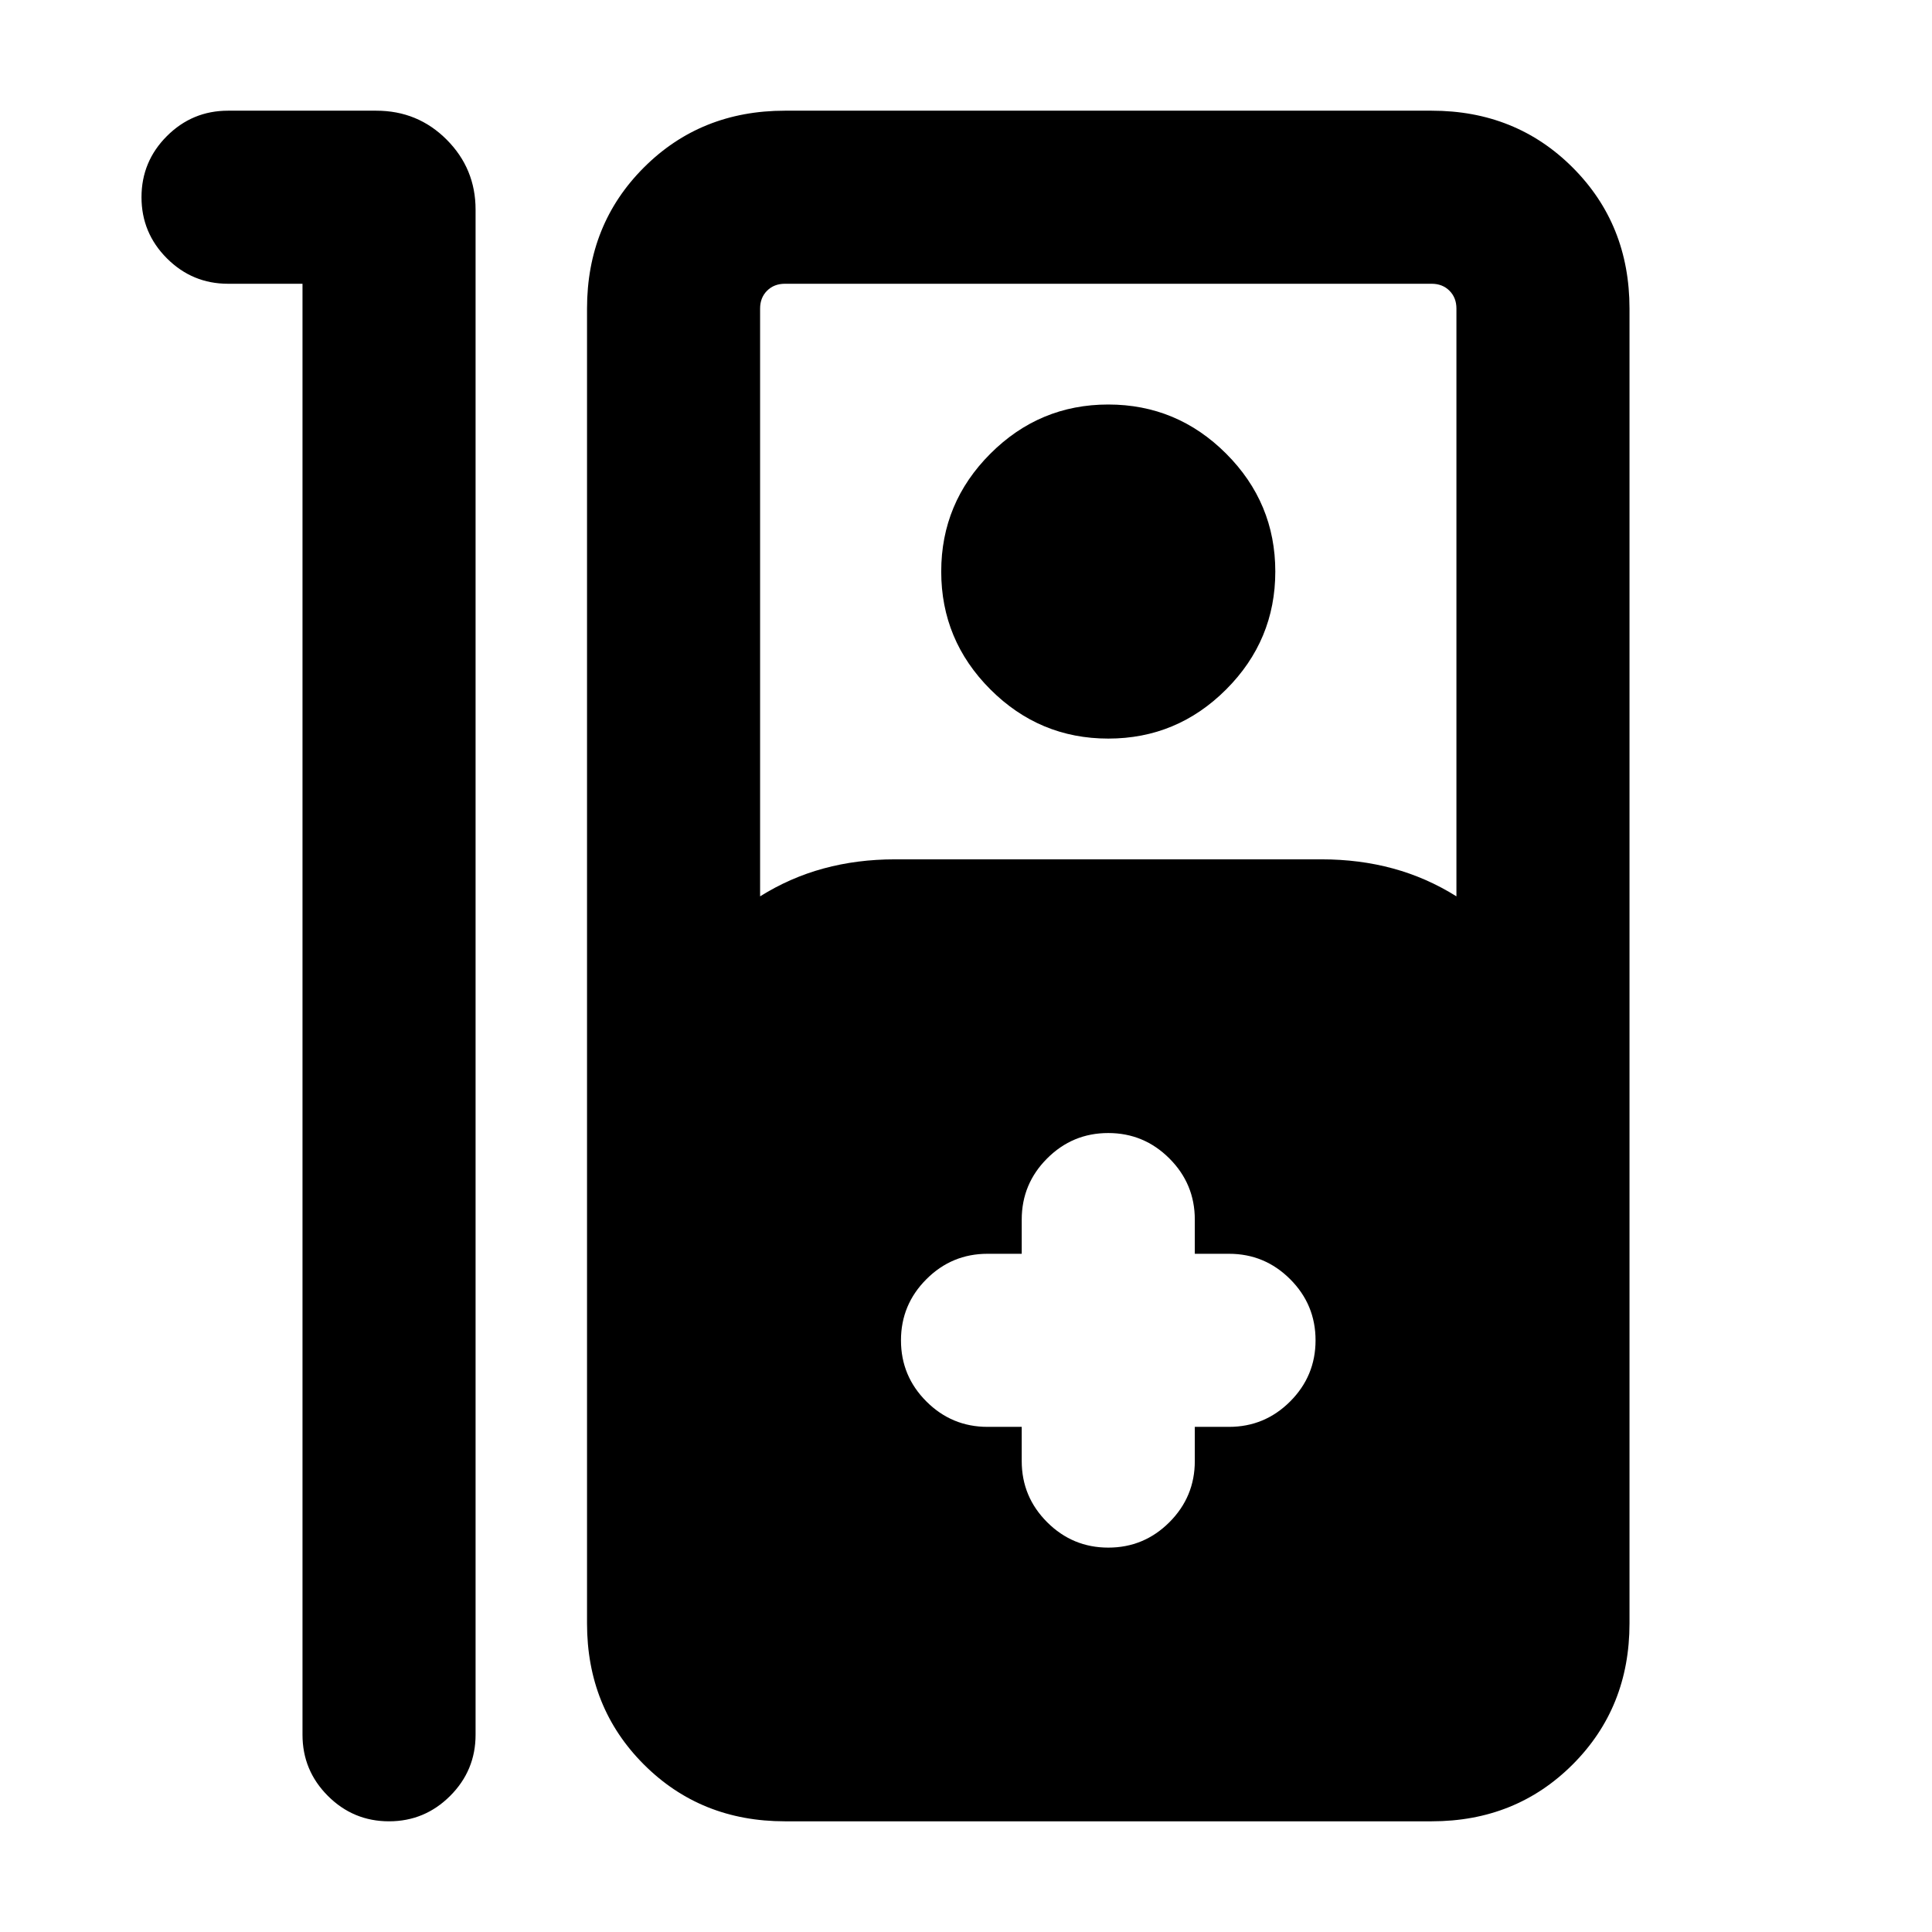 <svg xmlns="http://www.w3.org/2000/svg" height="24" viewBox="0 -960 960 960" width="24"><path d="M193.3-55q-17.76 0-30.38-12.63Q150.31-80.25 150.31-98v-721h-37q-17.75 0-30.38-12.63-12.62-12.63-12.62-30.38 0-17.76 12.62-30.37Q95.56-905 113.31-905h73.65q20.66 0 35 14.4 14.35 14.39 14.35 34.76V-98q0 17.75-12.63 30.37Q211.05-55 193.3-55ZM390-55q-41.83 0-70.07-28.24-28.24-28.24-28.24-70.07v-653.38q0-41.83 28.24-70.07Q348.17-905 390-905h321.38q41.83 0 70.07 28.24 28.24 28.24 28.24 70.07v653.38q0 41.83-28.24 70.07Q753.21-55 711.38-55H390Zm-12.31-459.61q14.85-9.31 31.54-13.85 16.69-4.54 35.46-4.54h212q18.77 0 35.46 4.54 16.7 4.54 31.54 13.85v-292.08q0-5.39-3.46-8.85t-8.85-3.46H390q-5.38 0-8.85 3.46-3.46 3.46-3.46 8.85v292.08Zm173-78.39q-34.15 0-58.57-24.42-24.43-24.43-24.43-58.58t24.43-58.58Q516.54-759 550.69-759q34.16 0 58.58 24.42 24.42 24.43 24.42 58.58t-24.42 58.58Q584.85-593 550.69-593Zm-43 342v17q0 17.75 12.63 30.37Q532.95-191 550.71-191q17.75 0 30.37-12.63 12.61-12.62 12.61-30.37v-17h17q17.75 0 30.38-12.63 12.62-12.63 12.62-30.38 0-17.76-12.62-30.37Q628.44-337 610.69-337h-17v-17q0-17.75-12.63-30.37Q568.43-397 550.68-397q-17.76 0-30.37 12.63-12.62 12.62-12.62 30.37v17h-17q-17.75 0-30.37 12.63-12.63 12.63-12.63 30.38 0 17.76 12.63 30.37Q472.94-251 490.69-251h17Z"/></svg>